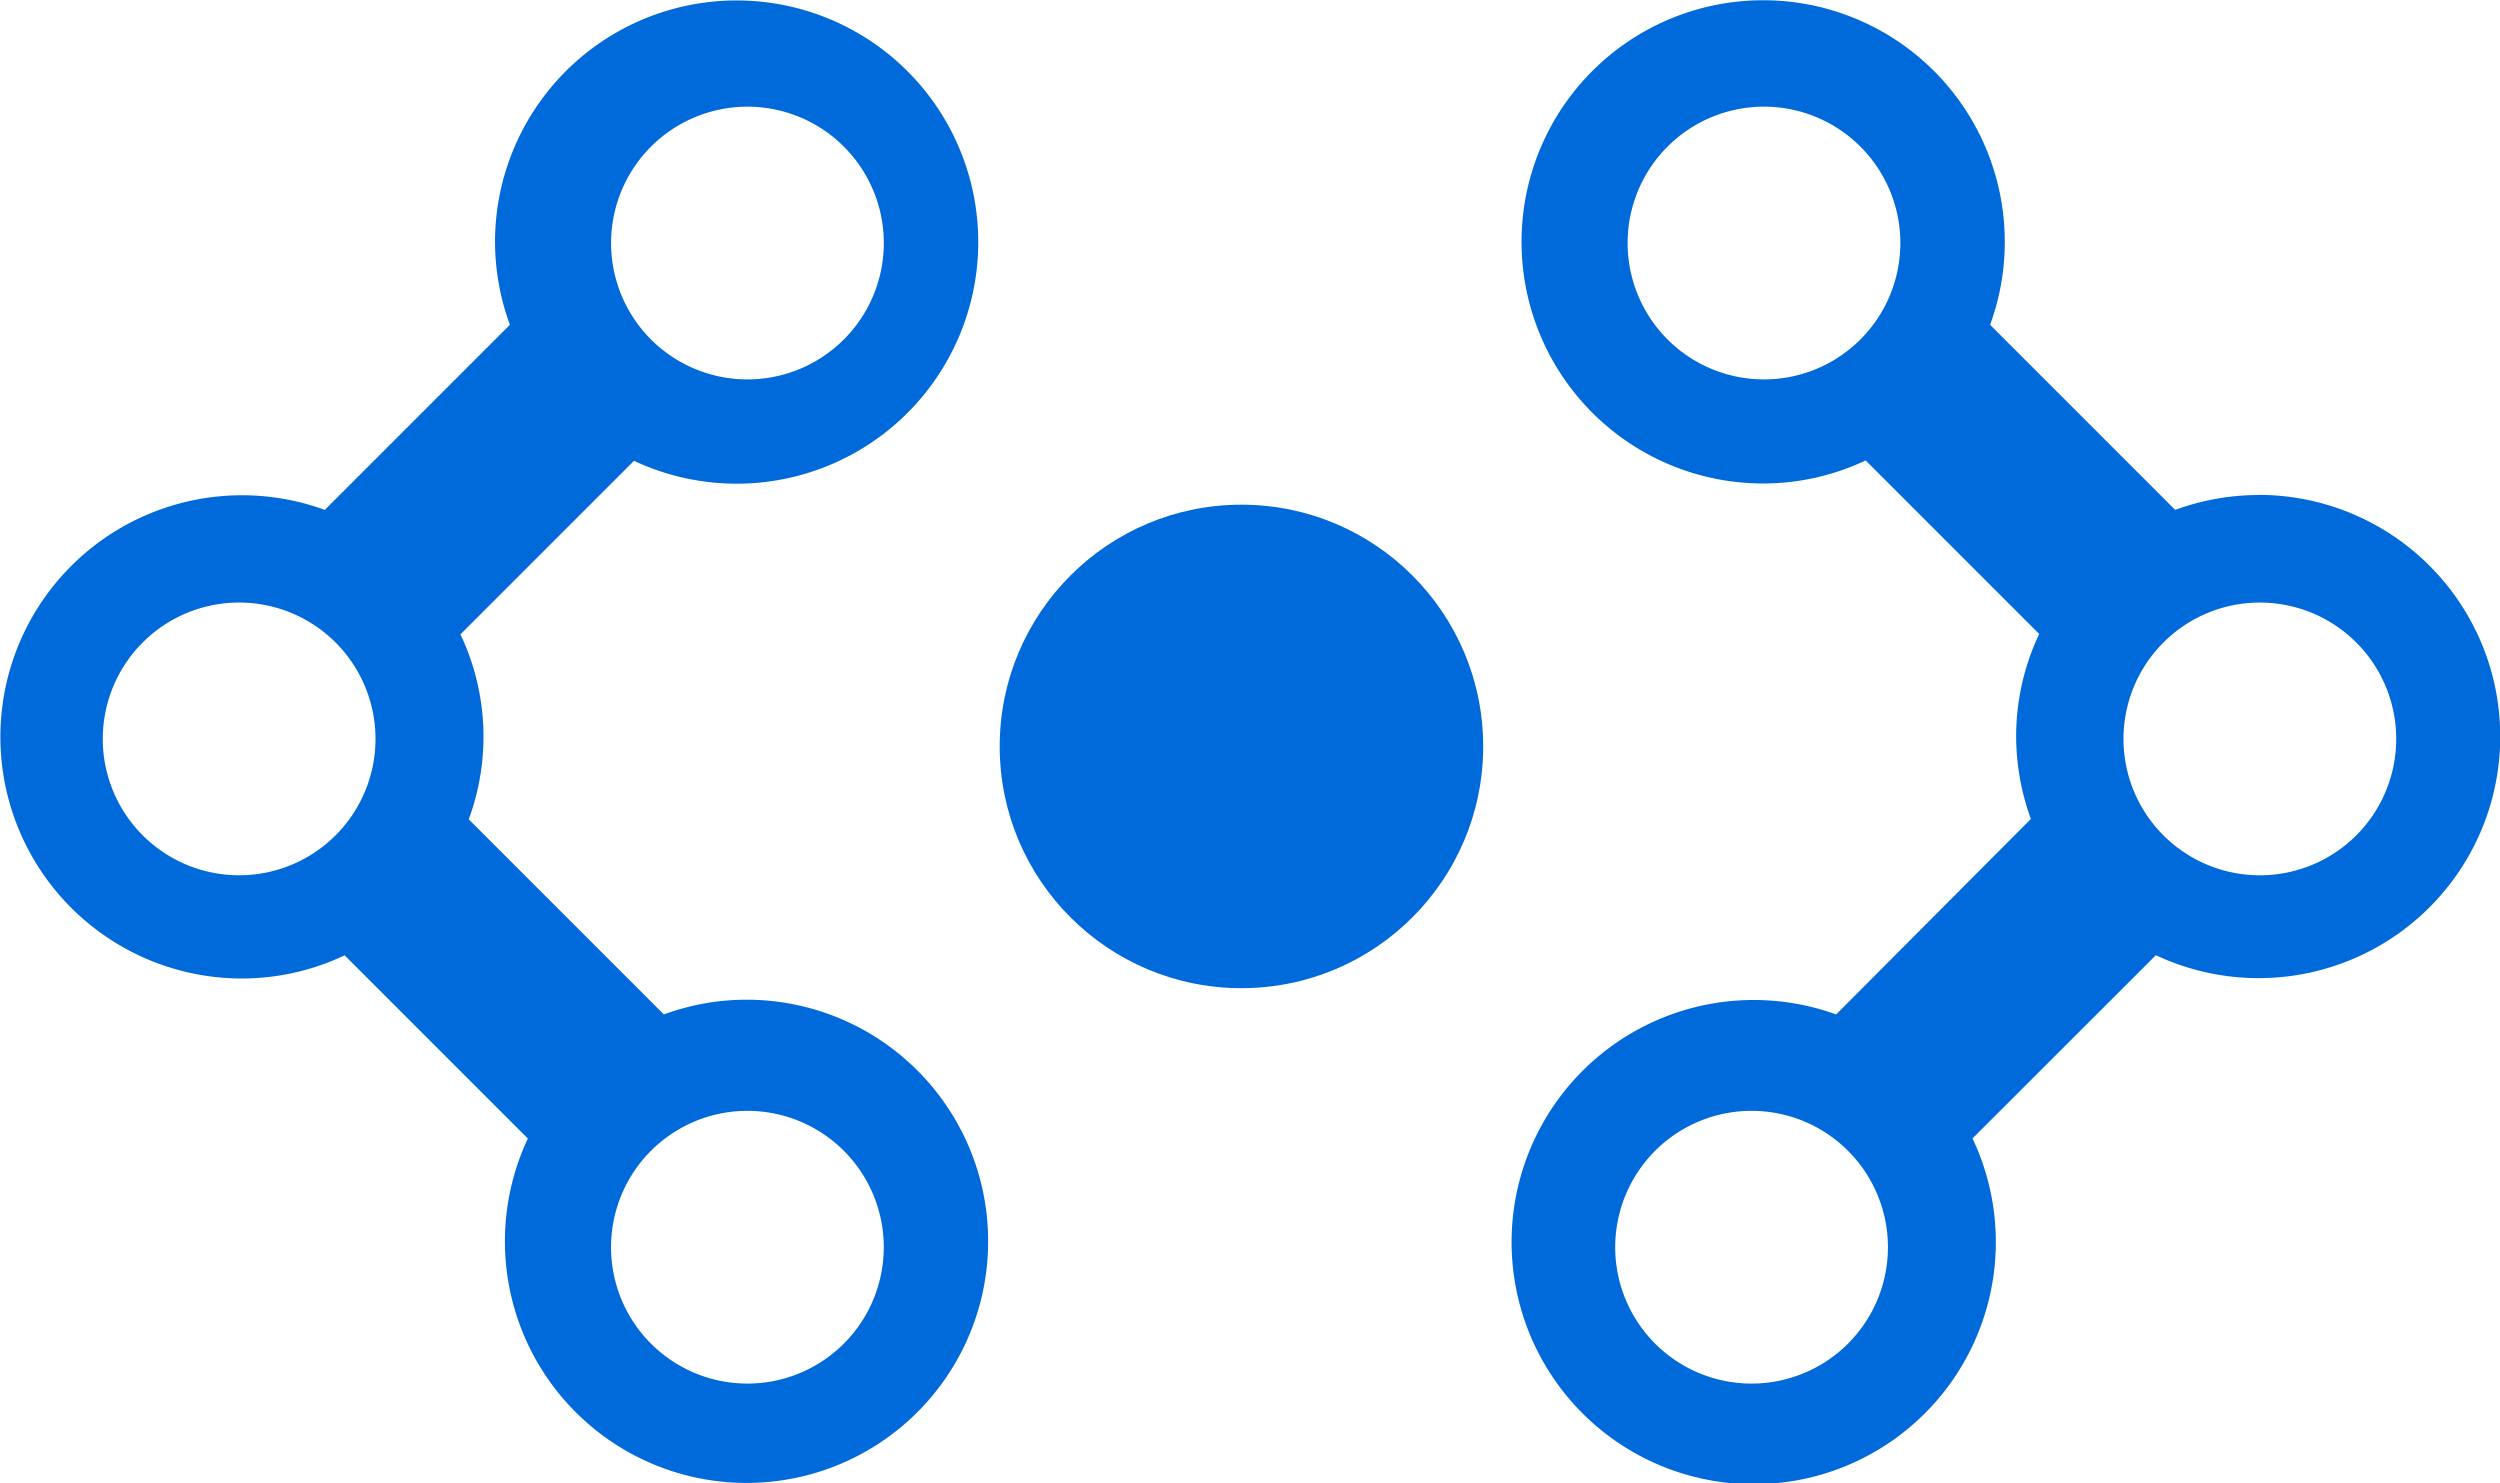 <svg xmlns="http://www.w3.org/2000/svg" viewBox="0 0 201.66 119.64"><defs><style>.cls-1{fill:#006ada;}</style></defs><title>Asset 2</title><g id="Layer_2" data-name="Layer 2"><g id="Layer_1-2" data-name="Layer 1"><path class="cls-1" d="M182.16,39.93a19.6,19.6,0,0,0-6.7,1.2L160.53,26.2A19.49,19.49,0,1,0,142.23,39a19.35,19.35,0,0,0,8.26-1.86l14,14a19.35,19.35,0,0,0-1.86,8.26,19.6,19.6,0,0,0,1.19,6.66L148.11,81.83a19.53,19.53,0,1,0,11,10l14.79-14.78a19.49,19.49,0,1,0,8.29-37.13ZM134.51,27.38a11,11,0,1,1,15.56,0A11,11,0,0,1,134.51,27.38Zm14.56,81a11,11,0,1,1,0-15.55A11,11,0,0,1,149.07,108.38Zm41-41a11,11,0,1,1,0-15.55A11,11,0,0,1,190.07,67.38Z"/><circle class="cls-1" cx="100.14" cy="60.21" r="19.5"/><path class="cls-1" d="M60.21,80.64a19.32,19.32,0,0,0-6.66,1.19L37.81,66.09a19.25,19.25,0,0,0-.67-14.92l14-14A19.49,19.49,0,1,0,39.93,19.5a19.6,19.6,0,0,0,1.2,6.7L26.2,41.13a19.49,19.49,0,1,0-6.7,37.8,19.38,19.38,0,0,0,8.3-1.87L42.58,91.84a19.49,19.49,0,1,0,17.63-11.2Zm-7.7-68.81a11,11,0,1,1,0,15.55A11,11,0,0,1,52.51,11.83Zm-41,55.55a11,11,0,1,1,15.56,0A11,11,0,0,1,11.51,67.38Zm56.56,41a11,11,0,1,1,0-15.55A11,11,0,0,1,68.07,108.38Z"/></g></g></svg>